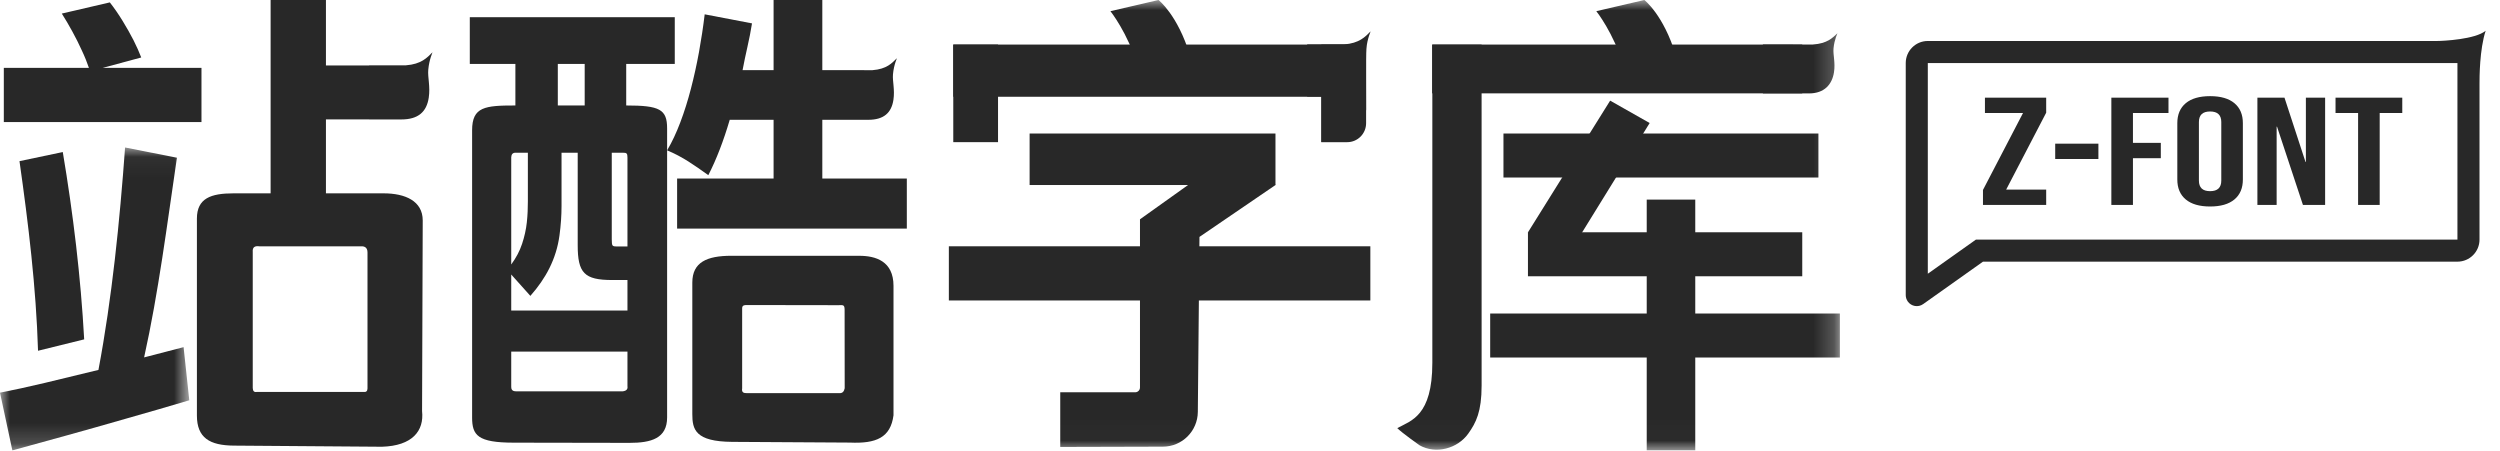 <?xml version="1.0" encoding="UTF-8"?>
<svg width="122px" height="22px" viewBox="0 0 122 22" version="1.1" xmlns="http://www.w3.org/2000/svg" xmlns:xlink="http://www.w3.org/1999/xlink">
    <!-- Generator: Sketch 52.6 (67491) - http://www.bohemiancoding.com/sketch -->
    <title>站酷字库logo</title>
    <desc>Created with Sketch.</desc>
    <defs>
        <polygon id="path-1" points="2.30769231e-05 0.039 9.237 0.039 9.237 14.821 2.30769231e-05 14.821"></polygon>
        <polygon id="path-3" points="0 21.979 89.786 21.979 89.786 4.63157895e-05 0 4.63157895e-05"></polygon>
    </defs>
    <g id="确定页面" stroke="none" stroke-width="1" fill="none" fill-rule="evenodd">
        <g id="站酷字库logo">
            <g id="分组-11" transform="translate(93, 1)" fill="#282828">
                <path d="M3.769,8.269 L5.723,4.515 L3.865,4.515 L3.865,3.767 L6.854,3.767 L6.854,4.5 L4.9,8.254 L6.854,8.254 L6.854,9.002 L3.769,9.002 L3.769,8.269 Z M7.294,6.011 L9.402,6.011 L9.402,6.759 L7.294,6.759 L7.294,6.011 Z M10.034,3.767 L12.822,3.767 L12.822,4.515 L11.088,4.515 L11.088,5.973 L12.448,5.973 L12.448,6.721 L11.088,6.721 L11.088,9.002 L10.034,9.002 L10.034,3.767 Z M14.853,9.077 C14.335,9.077 13.939,8.962 13.665,8.733 C13.39,8.504 13.253,8.179 13.253,7.761 L13.253,5.009 C13.253,4.59 13.39,4.266 13.665,4.036 C13.939,3.807 14.335,3.692 14.853,3.692 C15.37,3.692 15.766,3.807 16.04,4.036 C16.315,4.266 16.452,4.59 16.452,5.009 L16.452,7.761 C16.452,8.179 16.315,8.504 16.04,8.733 C15.766,8.962 15.37,9.077 14.853,9.077 Z M14.853,8.329 C15.217,8.329 15.399,8.157 15.399,7.813 L15.399,4.956 C15.399,4.612 15.217,4.44 14.853,4.44 C14.489,4.44 14.307,4.612 14.307,4.956 L14.307,7.813 C14.307,8.157 14.489,8.329 14.853,8.329 Z M17.161,3.767 L18.483,3.767 L19.508,6.901 L19.527,6.901 L19.527,3.767 L20.466,3.767 L20.466,9.002 L19.384,9.002 L18.119,5.181 L18.1,5.181 L18.1,9.002 L17.161,9.002 L17.161,3.767 Z M22.075,4.515 L20.974,4.515 L20.974,3.767 L24.231,3.767 L24.231,4.515 L23.129,4.515 L23.129,9.002 L22.075,9.002 L22.075,4.515 Z" id="Z-FONT"></path>
                <path d="M1.077,12.358 L3.426,10.692 L3.769,10.692 L26.923,10.692 L26.923,2.077 L1.077,2.077 L1.077,12.358 Z M1.077,1 L25.923,1 C26.23,1 27.8,0.921 28.3,0.5 C28,1.42 28,2.789 28,3.077 L28,10.692 C28,11.287 27.518,11.769 26.923,11.769 L3.769,11.769 L0.85,13.84 C0.607,14.012 0.271,13.955 0.099,13.712 C0.035,13.621 1.47085158e-15,13.512 1.11022302e-15,13.4 L0,2.077 C-7.28380963e-17,1.482 0.482,1 1.077,1 Z" id="矩形-copy-5" fill-rule="nonzero"></path>
            </g>
            <g id="分组-copy-5">
                <path d="M9.832,3.312 L5.012,3.312 L6.892,2.805 C6.799,2.557 6.672,2.275 6.517,1.965 C6.358,1.655 6.18,1.339 5.983,1.019 C5.786,0.696 5.577,0.395 5.36,0.117 L3.016,0.662 C3.19,0.934 3.36,1.226 3.53,1.536 C3.701,1.846 3.855,2.156 3.994,2.463 C4.138,2.767 4.25,3.052 4.339,3.312 L0.186,3.312 L0.186,5.957 L9.832,5.957 L9.832,3.312 Z" id="Fill-1" fill="#282828"></path>
                <path d="M1.856,17.117 L4.108,16.561 C3.941,13.505 3.568,10.421 3.064,7.42 L0.951,7.864 C1.384,10.913 1.762,14.024 1.856,17.117" id="Fill-3" fill="#282828"></path>
                <path d="M17.635,12.02 C17.769,12.015 17.934,12.062 17.934,12.319 L17.934,18.955 C17.932,19.088 17.867,19.144 17.74,19.126 L12.535,19.126 C12.405,19.151 12.339,19.088 12.334,18.936 L12.334,12.301 C12.311,12.05 12.448,11.992 12.656,12.02 L17.635,12.02 Z M21.101,2.556 C20.843,2.813 20.566,3.13 19.803,3.188 L18.012,3.188 L18.012,3.194 L15.906,3.194 L15.906,0 L13.206,0 L13.206,9.435 L11.392,9.435 C10.292,9.435 9.609,9.677 9.609,10.666 L9.609,20.279 C9.609,21.367 10.234,21.738 11.414,21.746 L18.64,21.801 C20.122,21.756 20.703,21.028 20.597,20.06 L20.629,10.758 C20.629,9.807 19.771,9.435 18.722,9.435 L15.906,9.435 L15.906,5.826 L18.012,5.826 L18.012,5.829 L19.589,5.829 C20.411,5.829 20.819,5.456 20.923,4.768 C21.005,4.221 20.867,3.778 20.899,3.41 C20.945,2.873 21.131,2.526 21.101,2.556 Z" id="Fill-5" fill="#282828"></path>
                <path d="M40.129,8.711 L40.129,5.846 L42.171,5.846 L42.171,5.846 L42.376,5.846 C43.13,5.846 43.504,5.503 43.599,4.873 C43.674,4.372 43.548,3.965 43.577,3.629 C43.62,3.136 43.791,2.818 43.763,2.845 C43.527,3.081 43.272,3.372 42.573,3.425 L42.171,3.425 L42.171,3.424 L40.129,3.424 L40.129,0 L37.751,0 L37.751,3.424 L36.237,3.424 C36.375,2.665 36.583,1.899 36.698,1.141 L34.389,0.699 C34.316,1.312 34.222,1.925 34.111,2.542 C33.998,3.156 33.867,3.754 33.716,4.332 C33.565,4.911 33.395,5.454 33.201,5.966 C33.008,6.475 32.796,6.933 32.555,7.337 C33.334,7.661 33.876,8.059 34.566,8.548 C34.764,8.164 34.95,7.744 35.123,7.294 C35.298,6.841 35.46,6.359 35.611,5.846 L37.751,5.846 L37.751,8.711 L33.043,8.711 L33.043,11.157 L44.253,11.157 L44.253,8.711 L40.129,8.711 Z" id="Fill-7" fill="#282828"></path>
                <path d="M30.393,19.096 L25.178,19.096 C24.953,19.096 24.95,18.952 24.948,18.864 L24.948,17.158 L30.62,17.158 L30.62,18.849 C30.644,18.991 30.568,19.074 30.393,19.096 Z M24.948,13.396 L25.882,14.439 C26.641,13.58 27.146,12.636 27.302,11.494 C27.371,10.99 27.403,10.508 27.403,10.054 L27.403,7.453 L28.192,7.453 L28.192,11.964 C28.192,13.32 28.509,13.665 29.878,13.665 L30.62,13.665 L30.62,15.155 L24.948,15.155 L24.948,13.396 Z M24.948,7.675 C24.955,7.524 25.026,7.45 25.161,7.453 L25.76,7.453 L25.76,9.833 C25.76,10.158 25.748,10.5 25.709,10.853 C25.671,11.203 25.593,11.552 25.477,11.901 C25.362,12.251 25.183,12.585 24.948,12.906 L24.948,7.675 Z M27.221,5.147 L28.533,5.147 L28.533,3.121 L27.221,3.121 L27.221,5.147 Z M29.854,7.453 L30.399,7.453 C30.581,7.453 30.62,7.479 30.62,7.694 L30.62,12.026 L30.546,12.026 L30.458,12.026 L30.063,12.026 C29.975,12.026 29.917,12.013 29.889,11.971 C29.863,11.932 29.854,11.831 29.854,11.676 L29.854,7.453 Z M30.559,5.147 L30.559,3.121 L32.929,3.121 L32.929,0.838 L22.926,0.838 L22.926,3.121 L25.151,3.121 L25.151,5.147 C23.666,5.147 23.039,5.211 23.039,6.356 L23.039,20.374 C23.039,21.245 23.314,21.599 25.06,21.602 L30.719,21.612 C31.775,21.612 32.555,21.396 32.555,20.372 L32.555,7.337 L32.555,6.263 C32.555,5.335 32.191,5.147 30.559,5.147 Z" id="Fill-9" fill="#282828"></path>
                <path d="M40.968,19.185 L36.439,19.185 C36.299,19.185 36.182,19.159 36.217,18.948 L36.217,15.163 C36.217,14.977 36.194,14.885 36.444,14.886 L40.916,14.893 C41.117,14.893 41.217,14.849 41.217,15.109 L41.221,18.948 C41.189,19.114 41.105,19.193 40.968,19.185 M41.935,12.483 L35.69,12.482 C34.496,12.482 33.785,12.798 33.785,13.789 L33.785,20.21 C33.785,20.954 33.926,21.55 35.728,21.563 L41.471,21.598 C42.76,21.656 43.46,21.355 43.603,20.265 L43.603,13.95 C43.603,12.738 42.724,12.483 41.935,12.483" id="Fill-11" fill="#282828"></path>
                <g id="分组" transform="translate(0, 7.158)">
                    <mask id="mask-2" fill="white">
                        <use xlink:href="#path-1"></use>
                    </mask>
                    <g id="Clip-14"></g>
                    <path d="M7.033,10.283 C7.738,7.103 8.155,3.781 8.634,0.539 L6.104,0.039 C5.842,3.64 5.469,7.369 4.804,10.894 C3.883,11.121 3.017,11.329 2.201,11.524 C1.389,11.718 0.654,11.876 2.30769231e-05,12.005 L0.603,14.821 C1.423,14.599 2.305,14.353 3.261,14.089 C4.212,13.826 5.195,13.548 6.209,13.255 C7.226,12.969 8.236,12.673 9.237,12.376 L8.959,9.783 L7.033,10.283 Z" id="Fill-13" fill="#282828" mask="url(#mask-2)"></path>
                </g>
                <mask id="mask-4" fill="white">
                    <use xlink:href="#path-3"></use>
                </mask>
                <g id="Clip-16"></g>
                <polygon id="Fill-15" fill="#282828" mask="url(#mask-4)" points="46.52 4.722 66.657 4.722 66.657 2.175 46.52 2.175"></polygon>
                <polygon id="Fill-17" fill="#282828" mask="url(#mask-4)" points="69.889 4.556 87.95 4.556 87.95 2.175 69.889 2.175"></polygon>
                <polygon id="Fill-18" fill="#282828" mask="url(#mask-4)" points="50.245 9.029 62.243 9.029 62.243 6.516 50.245 6.516"></polygon>
                <polygon id="Fill-19" fill="#282828" mask="url(#mask-4)" points="46.304 14.663 66.873 14.663 66.873 12.019 46.304 12.019"></polygon>
                <polygon id="Fill-20" fill="#282828" mask="url(#mask-4)" points="73.369 8.663 88.739 8.663 88.739 6.516 73.369 6.516"></polygon>
                <polygon id="Fill-21" fill="#282828" mask="url(#mask-4)" points="72.721 17.447 89.786 17.447 89.786 15.3 72.721 15.3"></polygon>
                <polygon id="Fill-22" fill="#282828" mask="url(#mask-4)" points="80.36 21.977 82.729 21.977 82.729 9.739 80.36 9.739"></polygon>
                <polygon id="Fill-23" fill="#282828" mask="url(#mask-4)" points="74.564 13.482 87.95 13.482 87.95 11.335 74.564 11.335"></polygon>
                <polygon id="Fill-24" fill="#282828" mask="url(#mask-4)" points="80.503 6.004 76.489 12.503 74.56 11.344 78.575 4.911"></polygon>
                <polygon id="Fill-25" fill="#282828" mask="url(#mask-4)" points="46.52 6.937 48.704 6.937 48.704 2.175 46.52 2.175"></polygon>
                <path d="M65.744,6.938 L64.482,6.938 L64.482,2.175 L66.666,2.175 L66.666,6.012 C66.666,6.523 66.253,6.938 65.744,6.938" id="Fill-26" fill="#282828" mask="url(#mask-4)"></path>
                <path d="M54.189,0.545 C54.189,0.545 55.029,1.598 55.512,3.196 C56.539,3.073 57.147,2.924 58.065,2.688 C57.47,0.722 56.534,-2.31578947e-05 56.534,-2.31578947e-05 L54.189,0.545 Z" id="Fill-27" fill="#282828" mask="url(#mask-4)"></path>
                <path d="M77.9,0.545 C77.9,0.545 78.74,1.598 79.223,3.196 C80.249,3.073 80.857,2.924 81.776,2.688 C81.181,0.722 80.244,-2.31578947e-05 80.244,-2.31578947e-05 L77.9,0.545 Z" id="Fill-28" fill="#282828" mask="url(#mask-4)"></path>
                <path d="M60.796,7.018 L55.631,10.702 L55.631,18.909 C55.631,19.039 55.526,19.144 55.397,19.144 L51.74,19.144 L51.74,21.811 L56.748,21.797 C57.684,21.797 58.445,21.041 58.454,20.102 L58.534,11.561 L62.243,9.03 L60.796,7.018 Z" id="Fill-29" fill="#282828" mask="url(#mask-4)"></path>
                <path d="M66.88,1.536 C66.623,1.793 66.345,2.11 65.582,2.168 L63.791,2.168 L63.791,4.713 L64.482,4.713 L64.482,6.937 C64.482,6.937 66.657,6.022 66.667,5.347 C66.675,4.794 66.646,2.757 66.678,2.39 C66.724,1.853 66.911,1.506 66.88,1.536" id="Fill-30" fill="#282828" mask="url(#mask-4)"></path>
                <path d="M86.029,4.559 L88.276,4.559 C89.03,4.559 89.404,4.123 89.498,3.531 C89.574,3.061 89.447,2.68 89.476,2.363 C89.519,1.901 89.69,1.602 89.662,1.628 C89.426,1.85 89.171,2.123 88.472,2.172 L86.029,2.171 L86.029,4.559 Z" id="Fill-31" fill="#282828" mask="url(#mask-4)"></path>
                <path d="M69.898,2.175 L69.898,17.709 C69.898,20.302 68.859,20.528 68.186,20.892 C68.417,21.126 69.276,21.731 69.276,21.731 C70.064,22.176 71.123,21.899 71.65,21.162 C72.034,20.623 72.303,20.089 72.303,18.813 C72.303,16.066 72.302,2.175 72.302,2.175 L69.898,2.175 Z" id="Fill-32" fill="#282828" mask="url(#mask-4)"></path>
            </g>
        </g>
    </g>
</svg>